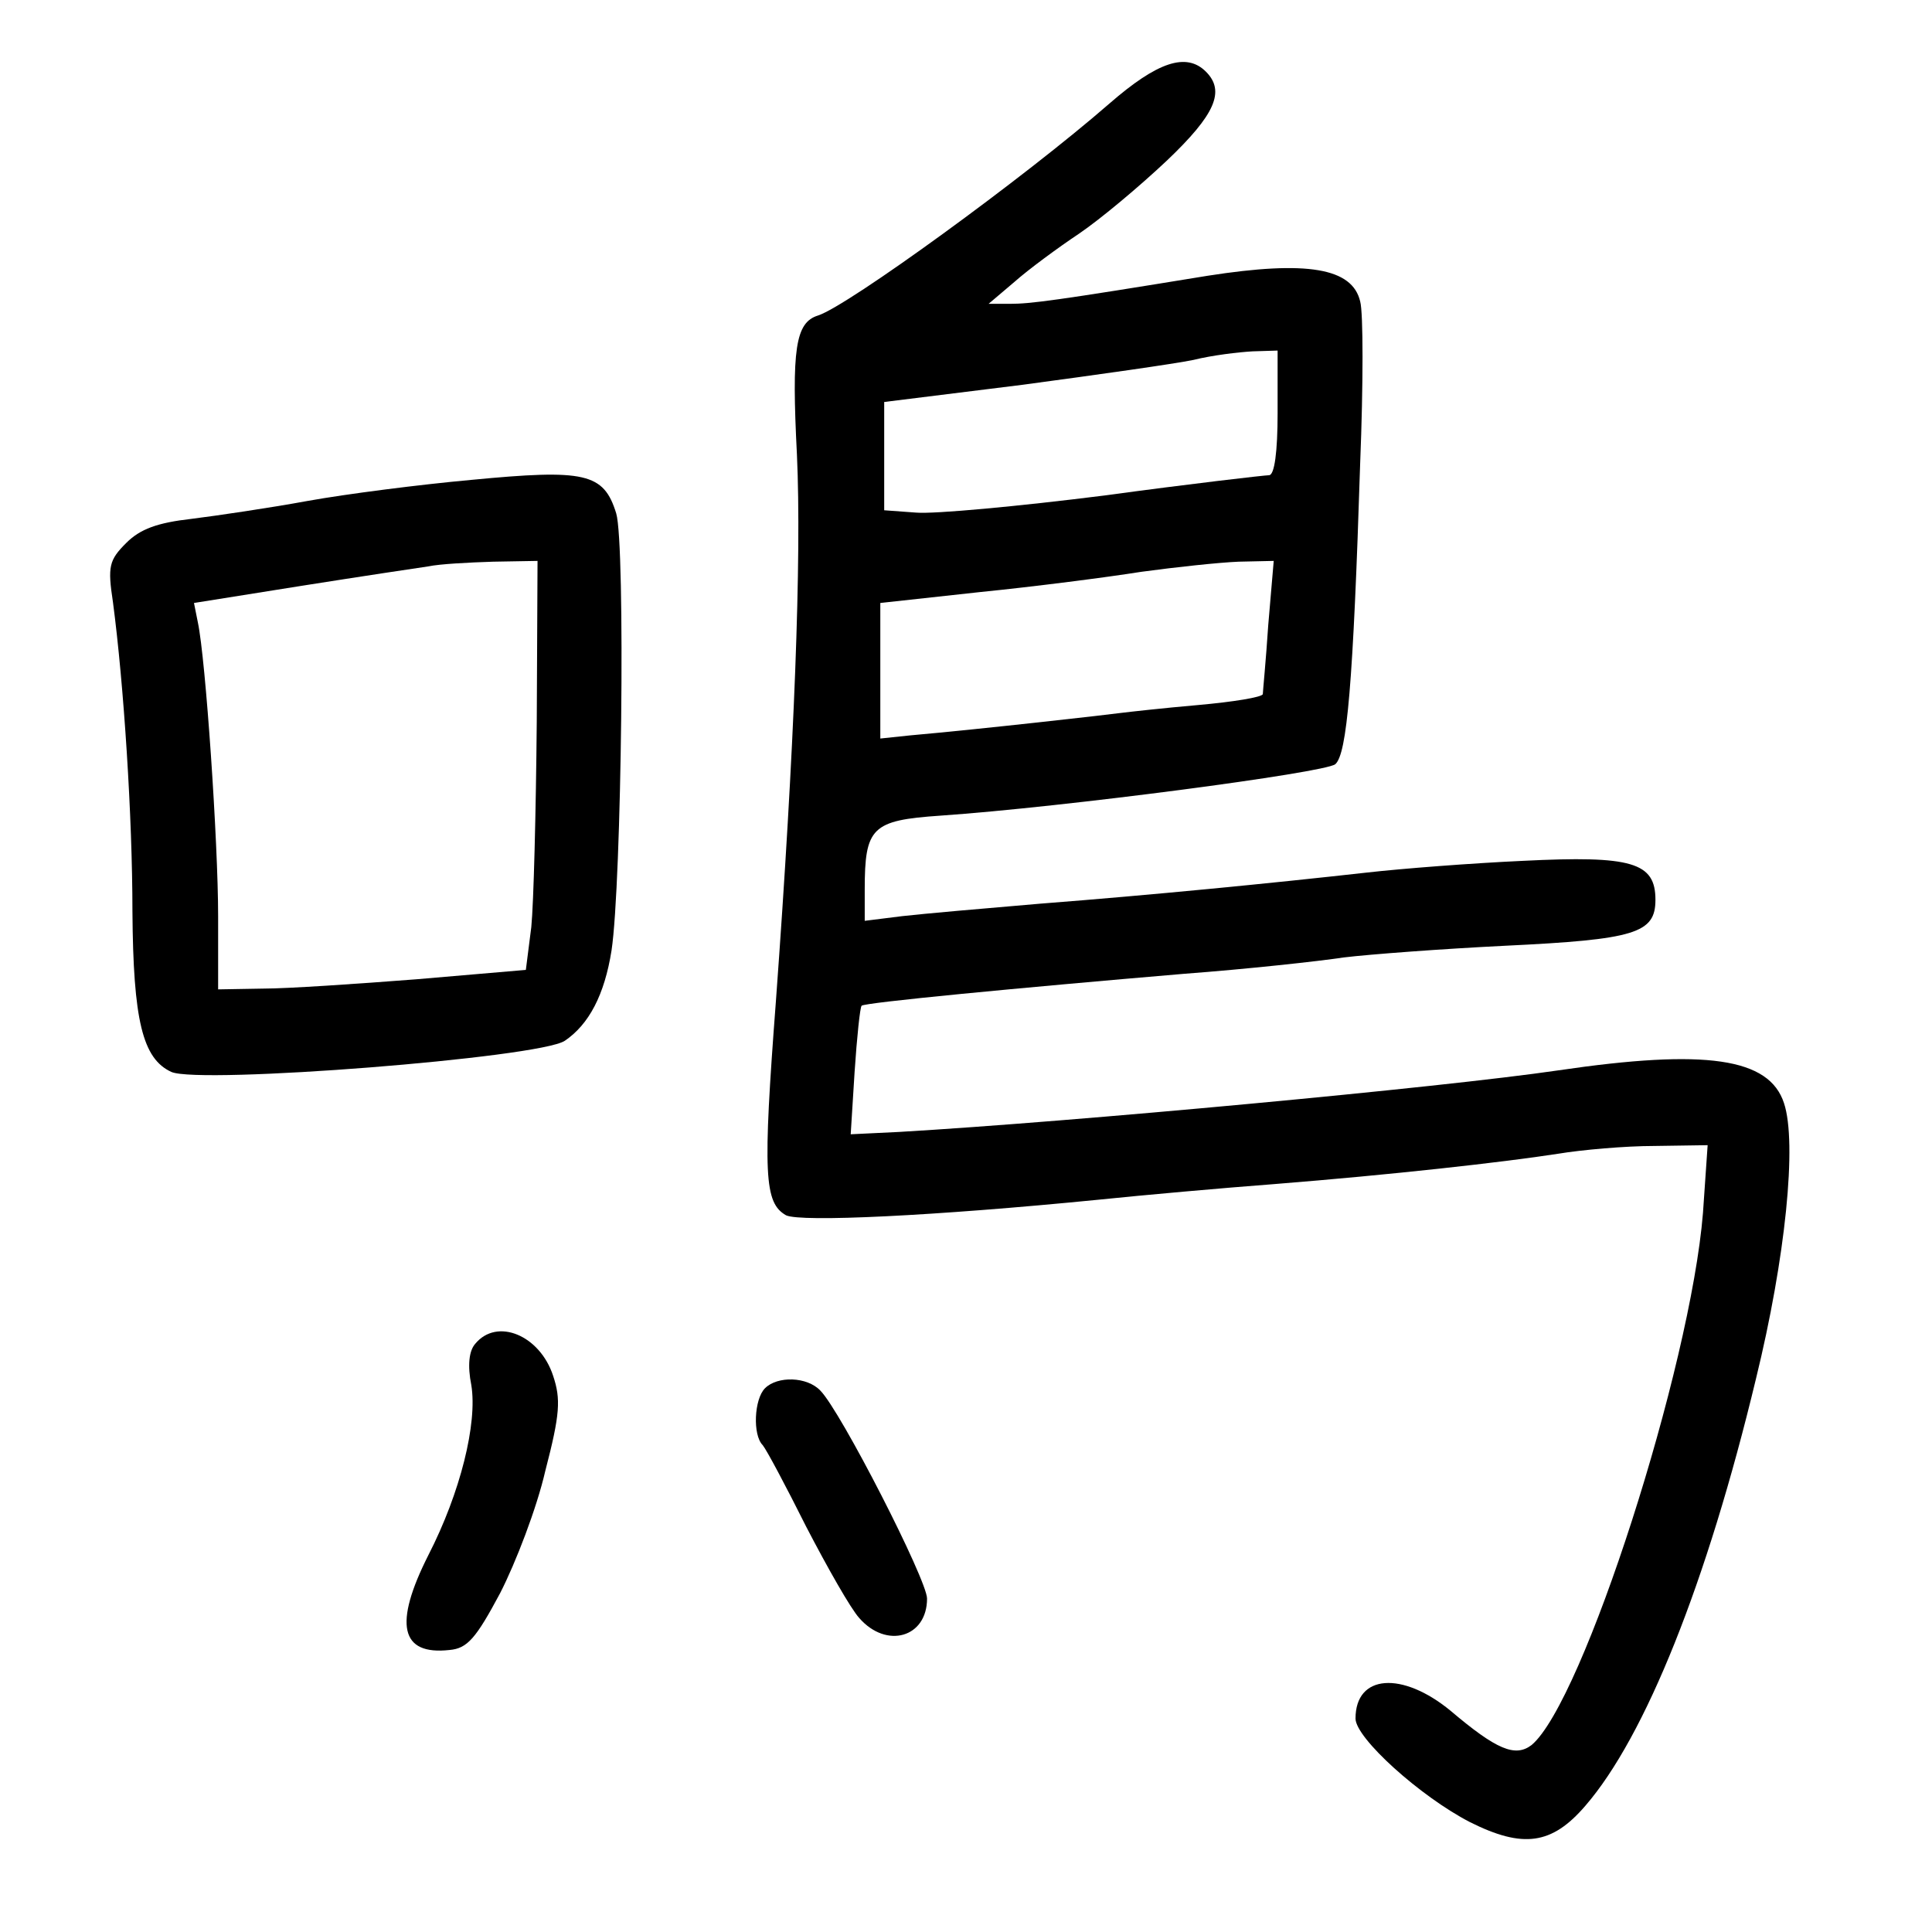 <?xml version="1.0" standalone="no"?>
<!DOCTYPE svg PUBLIC "-//W3C//DTD SVG 20010904//EN"
 "http://www.w3.org/TR/2001/REC-SVG-20010904/DTD/svg10.dtd">
<svg version="1.0" xmlns="http://www.w3.org/2000/svg"
 width="248pt" height="248pt" viewBox="0 0 248 248"
 preserveAspectRatio="xMidYMid meet">
<g transform="translate(0,248) scale(0.1,-0.1)"
fill="#000000" stroke="none">
<path d="M1424 2347 c-109 -95 -336 -260 -374 -272 -29 -9 -34 -43 -27 -179 6
-132 -3 -374 -27 -701 -17 -223 -15 -259 13 -275 19 -9 189 -1 401 20 58 6
159 15 225 20 151 12 294 28 365 39 30 5 86 10 124 10 l68 1 -6 -87 c-16 -198
-154 -628 -220 -683 -21 -16 -45 -6 -104 44 -62 51 -122 47 -122 -10 0 -25 83
-100 147 -133 68 -34 105 -29 148 21 77 89 156 286 219 548 38 155 53 303 36
354 -19 58 -100 70 -290 42 -150 -22 -623 -66 -846 -79 l-62 -3 5 80 c3 45 7
83 9 85 3 4 202 23 414 41 80 6 172 16 205 21 33 4 126 11 207 15 167 8 193
16 193 59 0 48 -30 57 -170 50 -66 -3 -156 -10 -200 -15 -125 -14 -278 -29
-420 -40 -71 -6 -151 -13 -177 -16 l-48 -6 0 40 c0 80 9 89 97 95 159 11 493
55 507 66 15 13 23 102 32 387 4 100 4 193 0 207 -10 43 -68 53 -196 33 -196
-32 -227 -36 -254 -36 l-27 0 33 28 c18 16 56 44 83 62 28 19 78 61 113 94 62
59 75 89 50 114 -25 25 -62 13 -124 -41z m216 -397 c0 -50 -4 -80 -11 -80 -5
0 -101 -11 -211 -26 -111 -14 -219 -24 -242 -22 l-41 3 0 69 0 70 177 22 c97
13 196 27 220 32 24 6 58 10 76 11 l32 1 0 -80z m-12 -272 c-3 -46 -7 -86 -7
-89 -1 -4 -38 -10 -83 -14 -46 -4 -90 -9 -98 -10 -14 -2 -181 -21 -272 -29
l-38 -4 0 87 0 87 128 14 c70 7 163 19 207 26 44 6 100 12 125 13 l45 1 -7
-82z"/>
<path d="M605 1864 c-66 -6 -160 -18 -210 -27 -49 -9 -117 -19 -149 -23 -44
-5 -66 -13 -84 -31 -22 -22 -24 -30 -17 -76 14 -106 25 -276 25 -397 1 -140
13 -189 50 -206 37 -16 472 18 505 40 31 21 51 59 60 116 13 86 18 521 6 561
-16 52 -40 57 -186 43z m84 -311 c-1 -115 -4 -233 -7 -263 l-7 -55 -140 -12
c-77 -6 -166 -12 -197 -12 l-58 -1 0 94 c0 95 -16 330 -26 377 l-5 25 138 22
c76 12 149 23 163 25 14 3 51 5 83 6 l57 1 -1 -207z"/>
<path d="M610 755 c-8 -9 -10 -28 -5 -53 8 -49 -14 -138 -55 -218 -45 -89 -36
-129 27 -122 23 2 34 15 65 73 20 39 47 109 58 157 19 73 20 92 10 122 -17 52
-72 75 -100 41z"/>
<path d="M982 698 c-14 -14 -16 -60 -3 -73 5 -6 30 -53 56 -105 27 -52 57
-105 68 -117 35 -40 87 -25 87 25 0 24 -111 241 -137 267 -17 18 -55 19 -71 3z"/>
</g>
</svg>

